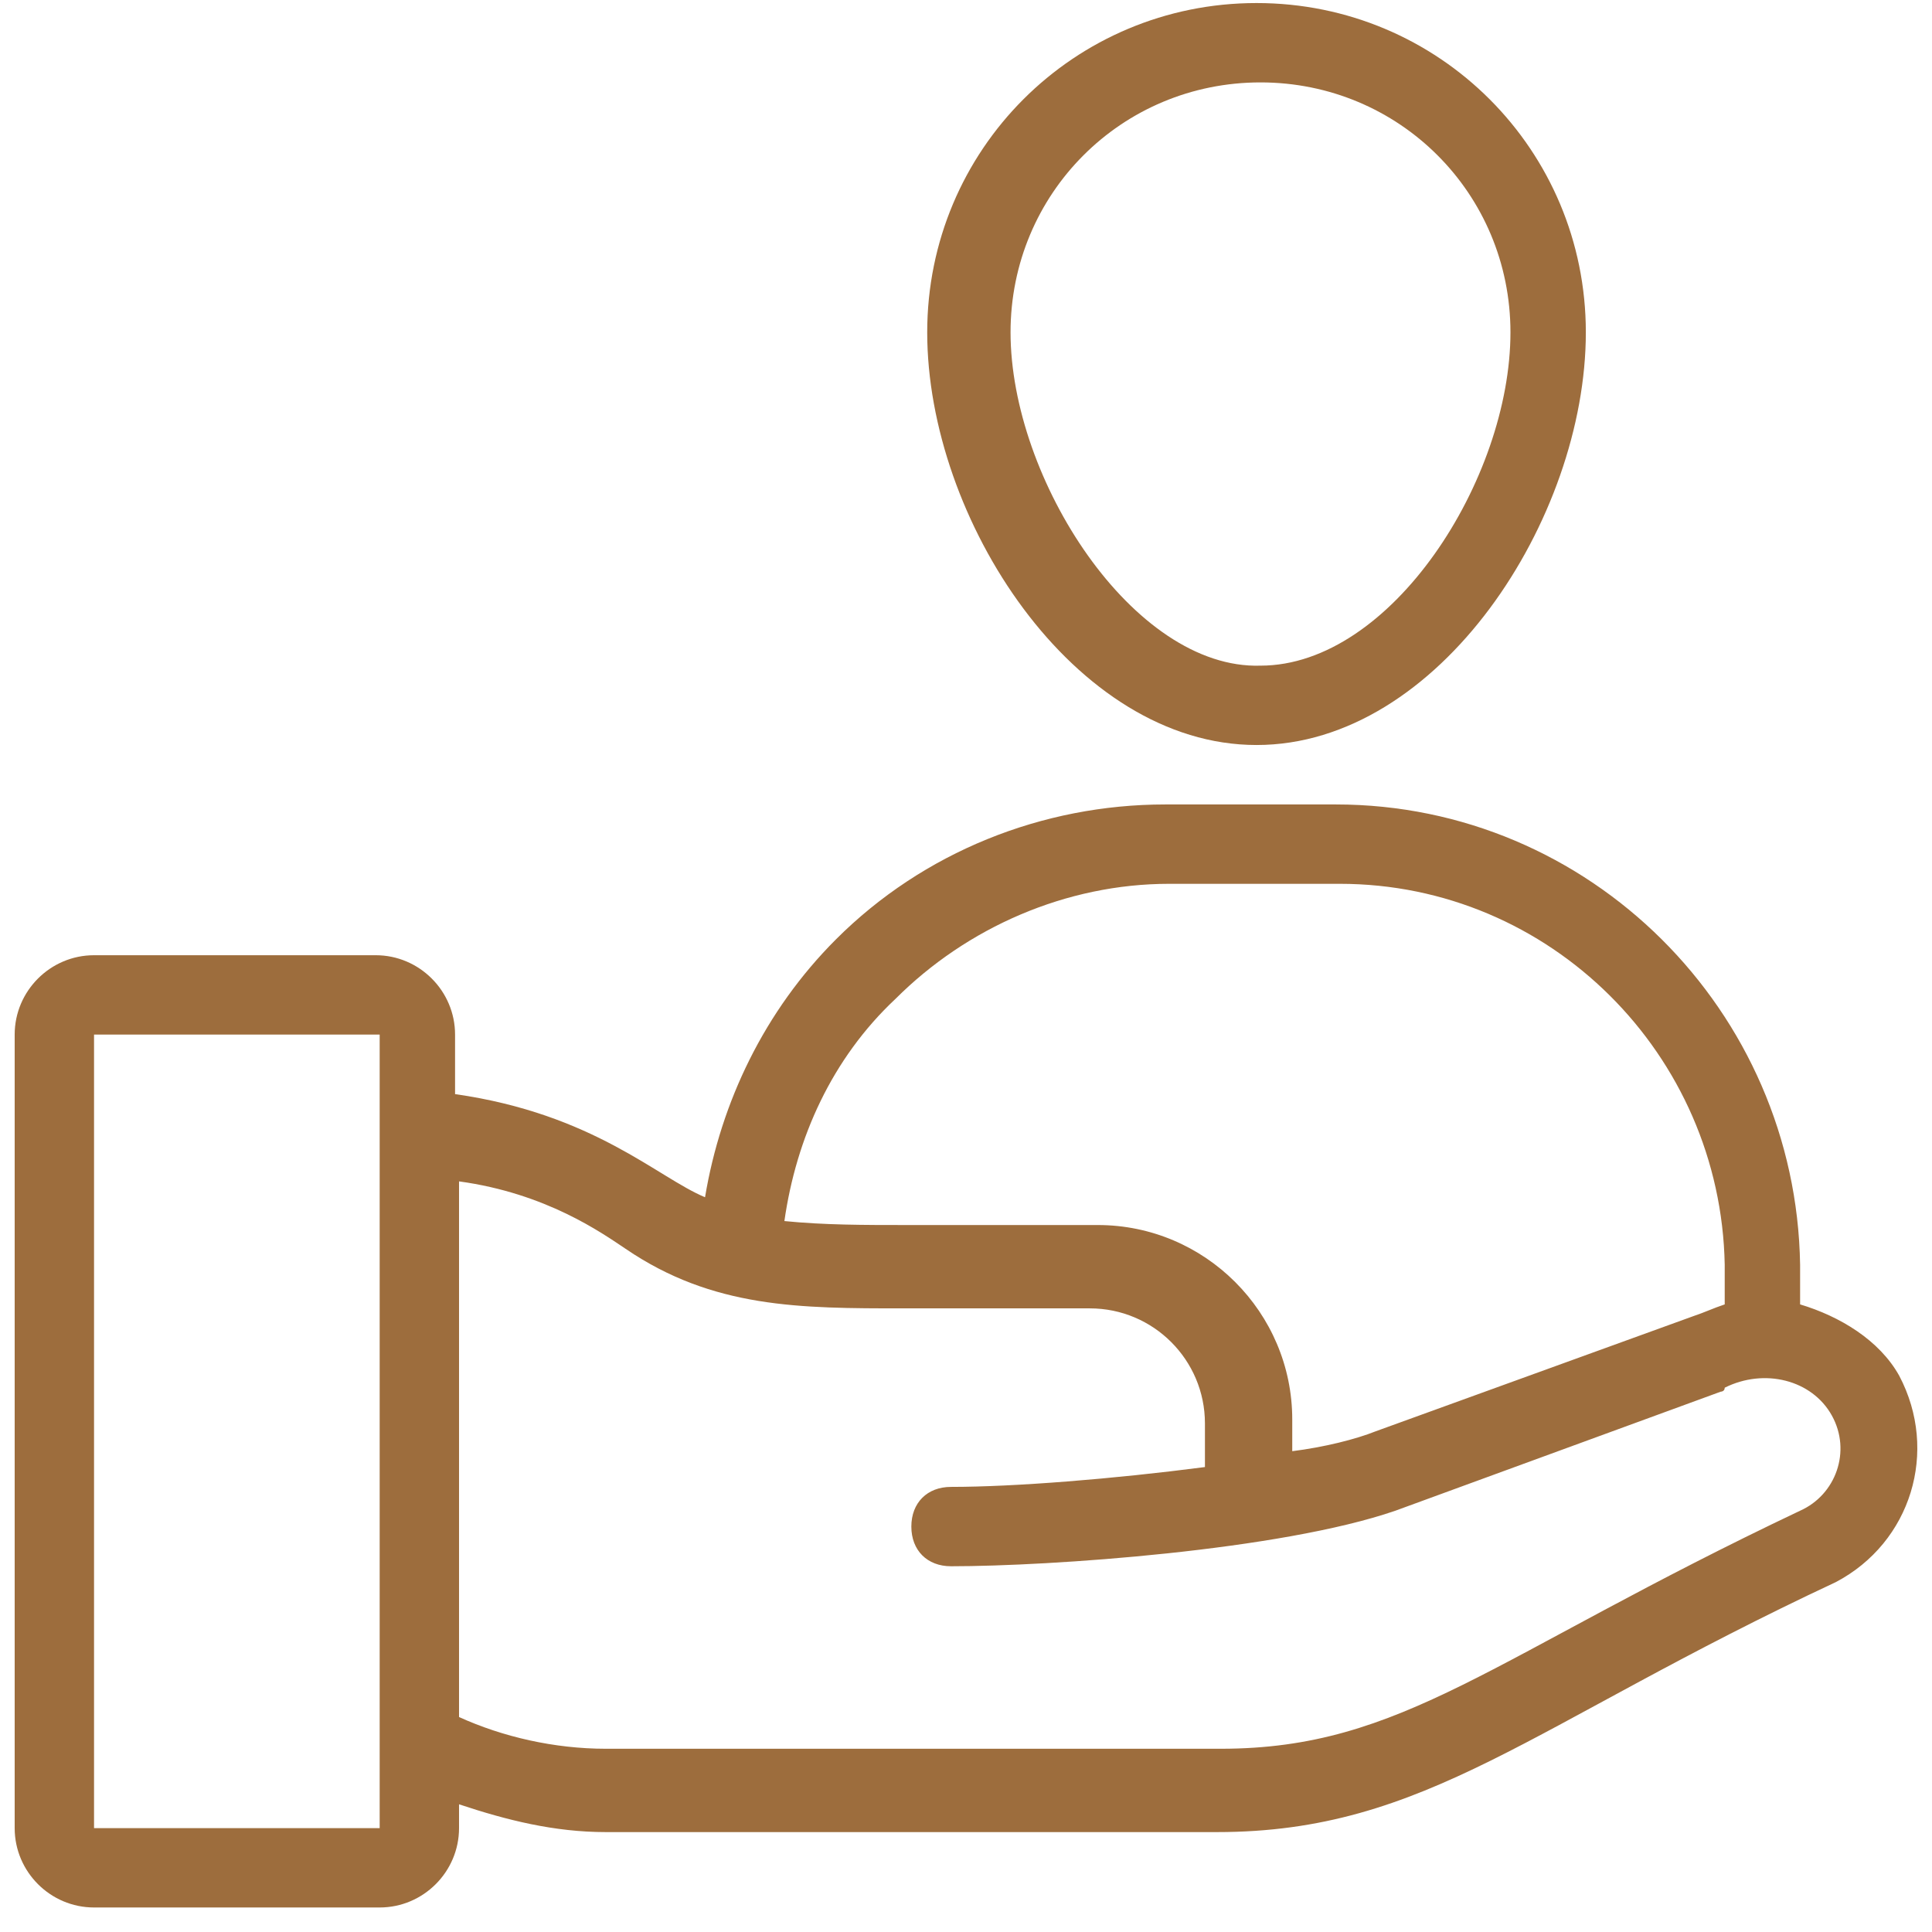 <svg width="52" height="52" viewBox="0 0 52 52" fill="none" xmlns="http://www.w3.org/2000/svg">
<path d="M42.683 8.945C42.683 4.033 38.732 0.082 33.82 0.082C28.907 0.082 24.956 4.033 24.956 8.945C24.956 13.964 28.907 20.052 33.82 20.052C38.732 20.052 42.683 13.964 42.683 8.945ZM27.199 8.945C27.199 5.208 30.189 2.218 33.926 2.218C37.664 2.218 40.654 5.208 40.654 8.945C40.654 12.897 37.45 17.916 33.926 17.916C30.509 18.023 27.199 12.897 27.199 8.945Z" fill="#9D6D3D"/>
<path d="M48.45 35.108V34.04C48.343 27.205 42.79 21.652 35.955 21.652H31.363C28.053 21.652 24.849 22.934 22.5 25.283C20.578 27.205 19.403 29.662 18.976 32.224C17.695 31.691 15.986 29.982 12.248 29.448V27.846C12.248 26.671 11.287 25.71 10.113 25.71H2.531C1.356 25.71 0.395 26.671 0.395 27.846V49.204C0.395 50.379 1.356 51.34 2.531 51.34H10.219C11.394 51.34 12.355 50.379 12.355 49.204V48.563C13.637 48.99 14.918 49.311 16.306 49.311H32.752C38.411 49.311 41.188 46.427 49.411 42.583C51.44 41.515 52.187 39.059 51.119 37.03C50.585 36.069 49.517 35.428 48.45 35.108ZM24.102 26.885C26.024 24.963 28.694 23.788 31.47 23.788H36.062C41.722 23.788 46.314 28.38 46.421 34.04V35.108C46.1 35.215 45.887 35.321 45.566 35.428L37.023 38.525C36.489 38.739 35.635 38.952 34.781 39.059V38.205C34.781 35.321 32.431 32.972 29.548 32.972C25.276 32.972 25.811 32.972 24.422 32.972C23.247 32.972 22.18 32.972 21.112 32.865C21.432 30.623 22.393 28.487 24.102 26.885ZM2.531 49.204V27.846H10.219C10.219 41.088 10.219 48.563 10.219 49.204H2.531ZM48.45 40.661C40.12 44.612 37.771 47.068 32.858 47.068H16.306C14.918 47.068 13.53 46.748 12.355 46.214V31.797C14.704 32.118 16.2 33.185 16.84 33.613C19.19 35.215 21.539 35.215 24.315 35.215C25.597 35.215 25.063 35.215 29.334 35.215C31.043 35.215 32.431 36.603 32.431 38.311V39.486C29.975 39.806 27.305 40.02 25.597 40.02C24.956 40.02 24.529 40.447 24.529 41.088C24.529 41.729 24.956 42.156 25.597 42.156C28.267 42.156 34.46 41.729 37.557 40.661L46.314 37.457C46.314 37.457 46.421 37.457 46.421 37.35C47.489 36.816 48.77 37.137 49.304 38.098C49.838 39.059 49.411 40.234 48.45 40.661Z" fill="#9D6D3D"/>
</svg>
